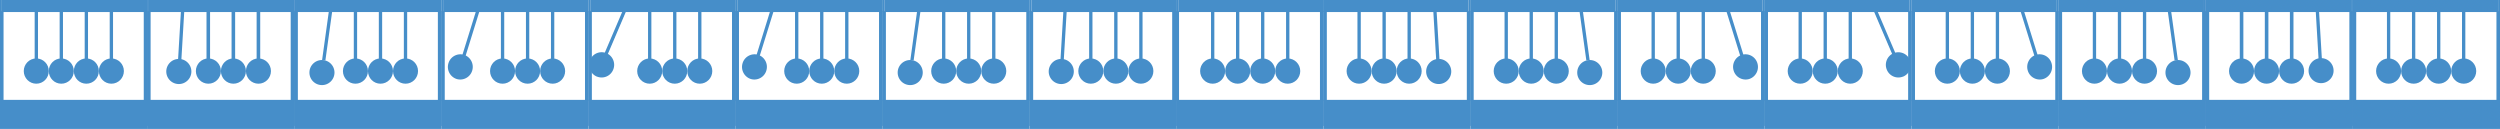 <svg id="Layer_1" data-name="Layer 1" xmlns="http://www.w3.org/2000/svg" viewBox="0 0 1241 64"><defs><style>.cls-1{fill:#468ec9;}.cls-2{fill:none;}</style></defs><title>toktok</title><rect class="cls-1" y="49.56" width="73" height="14.44"/><ellipse class="cls-1" cx="18.01" cy="35.28" rx="6.21" ry="6.27"/><ellipse class="cls-1" cx="30.43" cy="35.28" rx="6.21" ry="6.27"/><ellipse class="cls-1" cx="42.86" cy="35.28" rx="6.21" ry="6.27"/><ellipse class="cls-1" cx="55.29" cy="35.28" rx="6.21" ry="6.27"/><rect class="cls-1" x="17.6" y="5.98" width="0.81" height="27.4"/><rect class="cls-1" x="30.03" y="5.98" width="0.81" height="27.4"/><rect class="cls-1" x="42.46" y="5.98" width="0.81" height="27.4"/><rect class="cls-1" x="54.88" y="5.98" width="0.81" height="27.4"/><rect class="cls-1" x="0.93" width="72.07" height="5.98"/><rect class="cls-1" width="0.94" height="62.48"/><rect class="cls-1" x="72.06" width="0.94" height="62.48"/><rect class="cls-1" x="292.08" y="49.56" width="73" height="14.44"/><path class="cls-1" d="M304.41,34.85a6.19,6.19,0,0,1-8.11,3.3l-.06,0A6.3,6.3,0,0,1,293,29.88a6.19,6.19,0,0,1,8.11-3.3l.06,0A6.3,6.3,0,0,1,304.41,34.85Z" transform="translate(-0.06 -0.17)"/><ellipse class="cls-1" cx="322.51" cy="35.28" rx="6.21" ry="6.27"/><ellipse class="cls-1" cx="334.94" cy="35.28" rx="6.21" ry="6.27"/><ellipse class="cls-1" cx="347.37" cy="35.28" rx="6.21" ry="6.27"/><line class="cls-2" x1="299.39" y1="30.44" x2="310.72" y2="3.93"/><polygon class="cls-1" points="299.76 30.61 299.01 30.28 310.35 3.77 311.09 4.09 299.76 30.61"/><rect class="cls-1" x="322.11" y="5.98" width="0.81" height="27.4"/><rect class="cls-1" x="334.54" y="5.98" width="0.81" height="27.4"/><rect class="cls-1" x="346.96" y="5.98" width="0.81" height="27.4"/><rect class="cls-1" x="293.01" width="72.07" height="5.98"/><rect class="cls-1" x="292.08" width="0.94" height="62.48"/><rect class="cls-1" x="364.14" width="0.94" height="62.48"/><rect class="cls-1" x="17.21" y="5.54" width="1.65" height="24.48"/><rect class="cls-1" x="0.11" y="5.54" width="1.65" height="44.41"/><rect class="cls-1" x="71.36" y="5.54" width="1.65" height="44.41"/><rect class="cls-1" x="73.11" y="5.54" width="1.65" height="44.41"/><rect class="cls-1" x="290.39" y="5.54" width="1.65" height="44.41"/><rect class="cls-1" x="292.15" y="5.54" width="1.65" height="44.41"/><rect class="cls-1" x="363.38" y="5.54" width="1.65" height="44.41"/><rect class="cls-1" x="365.13" y="5.54" width="1.65" height="44.41"/><rect class="cls-1" x="217.36" y="5.54" width="1.65" height="44.41"/><rect class="cls-1" x="219.12" y="5.54" width="1.65" height="44.41"/><rect class="cls-1" x="29.61" y="5.54" width="1.65" height="24.48"/><rect class="cls-1" x="42.04" y="5.54" width="1.65" height="24.48"/><rect class="cls-1" x="54.46" y="5.54" width="1.65" height="24.48"/><rect class="cls-1" x="583.94" y="49.56" width="73" height="14.44"/><ellipse class="cls-1" cx="601.95" cy="35.28" rx="6.21" ry="6.27"/><ellipse class="cls-1" cx="614.38" cy="35.28" rx="6.21" ry="6.27"/><ellipse class="cls-1" cx="626.81" cy="35.28" rx="6.21" ry="6.27"/><ellipse class="cls-1" cx="639.23" cy="35.28" rx="6.21" ry="6.27"/><rect class="cls-1" x="601.55" y="5.98" width="0.81" height="27.4"/><rect class="cls-1" x="613.97" y="5.98" width="0.81" height="27.4"/><rect class="cls-1" x="626.4" y="5.98" width="0.81" height="27.4"/><rect class="cls-1" x="638.83" y="5.98" width="0.81" height="27.4"/><rect class="cls-1" x="584.88" width="72.07" height="5.98"/><rect class="cls-1" x="583.94" width="0.94" height="62.48"/><rect class="cls-1" x="656.01" width="0.94" height="62.48"/><rect class="cls-1" x="601.15" y="5.54" width="1.65" height="24.48"/><rect class="cls-1" x="613.55" y="5.54" width="1.65" height="24.48"/><rect class="cls-1" x="625.98" y="5.54" width="1.65" height="24.48"/><rect class="cls-1" x="638.41" y="5.54" width="1.65" height="24.48"/><rect class="cls-1" x="102.61" y="5.54" width="1.65" height="24.48"/><rect class="cls-1" x="115.04" y="5.54" width="1.65" height="24.48"/><rect class="cls-1" x="127.47" y="5.54" width="1.65" height="24.48"/><rect class="cls-1" x="146.01" y="49.56" width="73" height="14.44"/><path class="cls-1" d="M166.1,36.22a6.22,6.22,0,1,1,0-.06Z" transform="translate(-0.06 -0.17)"/><ellipse class="cls-1" cx="176.44" cy="35.28" rx="6.21" ry="6.27"/><ellipse class="cls-1" cx="188.87" cy="35.28" rx="6.21" ry="6.27"/><ellipse class="cls-1" cx="201.3" cy="35.28" rx="6.21" ry="6.27"/><rect class="cls-1" x="176.04" y="5.98" width="0.81" height="27.4"/><rect class="cls-1" x="188.47" y="5.98" width="0.81" height="27.4"/><rect class="cls-1" x="200.89" y="5.98" width="0.81" height="27.4"/><rect class="cls-1" x="146.94" width="72.07" height="5.98"/><rect class="cls-1" x="146.01" width="0.94" height="62.48"/><rect class="cls-1" x="218.07" width="0.94" height="62.48"/><rect class="cls-1" x="146.12" y="5.54" width="1.65" height="44.41"/><polygon class="cls-1" points="161.52 30.02 159.89 29.79 163.25 5.55 164.88 5.78 161.52 30.02"/><rect class="cls-1" x="219.04" y="49.56" width="73" height="14.44"/><path class="cls-1" d="M234.44,35.28a6.2,6.2,0,0,1-7.75,4.09h0a6.29,6.29,0,0,1-4-7.88,6.2,6.2,0,0,1,7.75-4.09h0A6.29,6.29,0,0,1,234.44,35.28Z" transform="translate(-0.06 -0.17)"/><ellipse class="cls-1" cx="249.47" cy="35.28" rx="6.21" ry="6.27"/><ellipse class="cls-1" cx="261.9" cy="35.28" rx="6.21" ry="6.27"/><ellipse class="cls-1" cx="274.33" cy="35.28" rx="6.21" ry="6.27"/><rect class="cls-1" x="249.07" y="5.98" width="0.81" height="27.4"/><rect class="cls-1" x="261.5" y="5.98" width="0.81" height="27.4"/><rect class="cls-1" x="273.92" y="5.98" width="0.81" height="27.4"/><rect class="cls-1" x="219.97" width="72.07" height="5.98"/><rect class="cls-1" x="219.04" width="0.94" height="62.48"/><rect class="cls-1" x="291.1" width="0.94" height="62.48"/><polygon class="cls-1" points="230.91 28.41 229.33 27.91 236.59 4.55 238.16 5.05 230.91 28.41"/><rect class="cls-1" x="73" y="49.56" width="73" height="14.44"/><path class="cls-1" d="M95.06,35.7a6.23,6.23,0,1,1,0-.08Z" transform="translate(-0.06 -0.17)"/><ellipse class="cls-1" cx="103.44" cy="35.28" rx="6.21" ry="6.27"/><ellipse class="cls-1" cx="115.87" cy="35.28" rx="6.21" ry="6.27"/><ellipse class="cls-1" cx="128.29" cy="35.28" rx="6.21" ry="6.27"/><rect class="cls-1" x="103.03" y="5.98" width="0.81" height="27.4"/><rect class="cls-1" x="115.46" y="5.98" width="0.81" height="27.4"/><rect class="cls-1" x="127.89" y="5.98" width="0.81" height="27.4"/><rect class="cls-1" x="73.94" width="72.07" height="5.98"/><rect class="cls-1" x="73" width="0.94" height="62.48"/><rect class="cls-1" x="145.07" width="0.94" height="62.48"/><rect class="cls-1" x="102.61" y="5.54" width="1.65" height="24.48"/><polygon class="cls-1" points="90.02 29.87 88.38 29.77 89.83 5.33 91.48 5.44 90.02 29.87"/><rect class="cls-1" x="115.04" y="5.54" width="1.65" height="24.48"/><rect class="cls-1" x="127.47" y="5.54" width="1.65" height="24.48"/><rect class="cls-1" x="511.04" y="49.56" width="73" height="14.44"/><path class="cls-1" d="M533.1,35.7a6.23,6.23,0,1,1,0-.08Z" transform="translate(-0.06 -0.17)"/><ellipse class="cls-1" cx="541.48" cy="35.28" rx="6.21" ry="6.27"/><ellipse class="cls-1" cx="553.91" cy="35.28" rx="6.21" ry="6.27"/><ellipse class="cls-1" cx="566.33" cy="35.28" rx="6.21" ry="6.27"/><rect class="cls-1" x="541.07" y="5.98" width="0.81" height="27.4"/><rect class="cls-1" x="553.5" y="5.98" width="0.81" height="27.4"/><rect class="cls-1" x="565.93" y="5.98" width="0.81" height="27.4"/><rect class="cls-1" x="511.98" width="72.07" height="5.98"/><rect class="cls-1" x="511.04" width="0.94" height="62.48"/><rect class="cls-1" x="583.11" width="0.94" height="62.48"/><rect class="cls-1" x="540.65" y="5.54" width="1.65" height="24.48"/><polygon class="cls-1" points="528.06 29.87 526.42 29.77 527.87 5.33 529.52 5.44 528.06 29.87"/><rect class="cls-1" x="553.08" y="5.54" width="1.65" height="24.48"/><rect class="cls-1" x="565.51" y="5.54" width="1.65" height="24.48"/><rect class="cls-1" x="175.62" y="5.54" width="1.65" height="24.48"/><rect class="cls-1" x="188.05" y="5.54" width="1.65" height="24.48"/><rect class="cls-1" x="200.47" y="5.54" width="1.65" height="24.48"/><rect class="cls-1" x="438.01" y="49.56" width="73" height="14.44"/><path class="cls-1" d="M458.11,36.22a6.22,6.22,0,1,1,0-.06Z" transform="translate(-0.06 -0.17)"/><ellipse class="cls-1" cx="468.45" cy="35.28" rx="6.21" ry="6.27"/><ellipse class="cls-1" cx="480.88" cy="35.28" rx="6.21" ry="6.27"/><ellipse class="cls-1" cx="493.31" cy="35.28" rx="6.21" ry="6.27"/><rect class="cls-1" x="468.05" y="5.98" width="0.81" height="27.4"/><rect class="cls-1" x="480.47" y="5.98" width="0.81" height="27.4"/><rect class="cls-1" x="492.9" y="5.98" width="0.81" height="27.4"/><rect class="cls-1" x="438.95" width="72.07" height="5.98"/><rect class="cls-1" x="438.01" width="0.94" height="62.48"/><rect class="cls-1" x="510.08" width="0.94" height="62.48"/><polygon class="cls-1" points="453.53 30.02 451.9 29.79 455.25 5.55 456.89 5.78 453.53 30.02"/><rect class="cls-1" x="467.63" y="5.54" width="1.65" height="24.48"/><rect class="cls-1" x="480.05" y="5.54" width="1.65" height="24.48"/><rect class="cls-1" x="492.48" y="5.54" width="1.65" height="24.48"/><rect class="cls-1" x="248.65" y="5.54" width="1.65" height="24.48"/><rect class="cls-1" x="261.08" y="5.54" width="1.65" height="24.48"/><rect class="cls-1" x="273.5" y="5.54" width="1.65" height="24.48"/><rect class="cls-1" x="363.38" y="5.54" width="1.65" height="44.41"/><rect class="cls-1" x="365.13" y="5.54" width="1.65" height="44.41"/><rect class="cls-1" x="436.35" y="5.54" width="1.65" height="44.41"/><rect class="cls-1" x="438.11" y="5.54" width="1.65" height="44.41"/><rect class="cls-1" x="509.45" y="5.54" width="1.65" height="44.41"/><rect class="cls-1" x="511.21" y="5.54" width="1.65" height="44.41"/><rect class="cls-1" x="581.87" y="5.54" width="1.65" height="44.41"/><rect class="cls-1" x="583.63" y="5.54" width="1.65" height="44.41"/><rect class="cls-1" x="365.05" y="49.56" width="73" height="14.44"/><path class="cls-1" d="M380.45,35.28a6.2,6.2,0,0,1-7.75,4.09h0a6.29,6.29,0,0,1-4-7.88,6.2,6.2,0,0,1,7.75-4.09h0A6.29,6.29,0,0,1,380.45,35.28Z" transform="translate(-0.06 -0.17)"/><ellipse class="cls-1" cx="395.49" cy="35.28" rx="6.21" ry="6.27"/><ellipse class="cls-1" cx="407.92" cy="35.28" rx="6.21" ry="6.27"/><ellipse class="cls-1" cx="420.34" cy="35.28" rx="6.21" ry="6.27"/><rect class="cls-1" x="395.08" y="5.98" width="0.81" height="27.4"/><rect class="cls-1" x="407.51" y="5.98" width="0.81" height="27.4"/><rect class="cls-1" x="419.94" y="5.98" width="0.81" height="27.4"/><rect class="cls-1" x="365.99" width="72.07" height="5.98"/><rect class="cls-1" x="365.05" width="0.94" height="62.48"/><rect class="cls-1" x="437.12" width="0.94" height="62.48"/><polygon class="cls-1" points="376.92 28.41 375.35 27.91 382.6 4.55 384.18 5.05 376.92 28.41"/><rect class="cls-1" x="394.66" y="5.54" width="1.65" height="24.48"/><rect class="cls-1" x="407.09" y="5.54" width="1.65" height="24.48"/><rect class="cls-1" x="419.52" y="5.54" width="1.65" height="24.48"/><rect class="cls-1" x="321.69" y="5.54" width="1.65" height="24.48"/><rect class="cls-1" x="334.12" y="5.54" width="1.65" height="24.48"/><rect class="cls-1" x="346.54" y="5.54" width="1.65" height="24.48"/><polygon class="cls-1" points="301.5 27.34 299.99 26.68 309.59 4.2 311.1 4.86 301.5 27.34"/><rect class="cls-1" x="1168" y="49.56" width="73" height="14.44"/><ellipse class="cls-1" cx="1222.99" cy="35.28" rx="6.21" ry="6.27"/><ellipse class="cls-1" cx="1210.56" cy="35.28" rx="6.21" ry="6.27"/><ellipse class="cls-1" cx="1198.13" cy="35.28" rx="6.21" ry="6.27"/><ellipse class="cls-1" cx="1185.7" cy="35.28" rx="6.21" ry="6.27"/><line class="cls-2" x1="1222.99" y1="33.38" x2="1222.99" y2="5.98"/><rect class="cls-1" x="1222.58" y="5.98" width="0.81" height="27.4"/><line class="cls-2" x1="1210.56" y1="33.38" x2="1210.56" y2="5.98"/><rect class="cls-1" x="1210.15" y="5.98" width="0.81" height="27.4"/><line class="cls-2" x1="1198.13" y1="33.38" x2="1198.13" y2="5.98"/><rect class="cls-1" x="1197.73" y="5.98" width="0.81" height="27.4"/><line class="cls-2" x1="1185.7" y1="33.38" x2="1185.7" y2="5.98"/><rect class="cls-1" x="1185.3" y="5.98" width="0.81" height="27.4"/><rect class="cls-1" x="1167.99" width="72.07" height="5.98"/><rect class="cls-1" x="1240.06" width="0.94" height="62.48"/><rect class="cls-1" x="1167.99" width="0.94" height="62.48"/><rect class="cls-1" x="875.92" y="49.56" width="73" height="14.44"/><path class="cls-1" d="M936.71,34.85a6.19,6.19,0,0,0,8.11,3.3l.06,0a6.3,6.3,0,0,0,3.24-8.25,6.19,6.19,0,0,0-8.11-3.3l-.06,0A6.3,6.3,0,0,0,936.71,34.85Z" transform="translate(-0.06 -0.17)"/><ellipse class="cls-1" cx="918.48" cy="35.28" rx="6.21" ry="6.27"/><ellipse class="cls-1" cx="906.05" cy="35.28" rx="6.21" ry="6.27"/><ellipse class="cls-1" cx="893.62" cy="35.28" rx="6.21" ry="6.27"/><line class="cls-2" x1="941.6" y1="30.44" x2="930.27" y2="3.93"/><polygon class="cls-1" points="941.23 30.61 941.98 30.28 930.65 3.77 929.9 4.09 941.23 30.61"/><line class="cls-2" x1="918.48" y1="33.38" x2="918.48" y2="5.98"/><rect class="cls-1" x="918.07" y="5.98" width="0.81" height="27.4"/><line class="cls-2" x1="906.05" y1="33.38" x2="906.05" y2="5.98"/><rect class="cls-1" x="905.65" y="5.98" width="0.81" height="27.4"/><line class="cls-2" x1="893.62" y1="33.38" x2="893.62" y2="5.98"/><rect class="cls-1" x="893.22" y="5.98" width="0.81" height="27.4"/><rect class="cls-1" x="875.91" width="72.07" height="5.98"/><rect class="cls-1" x="947.98" width="0.94" height="62.48"/><rect class="cls-1" x="875.91" width="0.94" height="62.48"/><rect class="cls-1" x="1222.14" y="5.54" width="1.65" height="24.48"/><rect class="cls-1" x="1239.24" y="5.55" width="1.65" height="44.41"/><rect class="cls-1" x="1167.98" y="5.55" width="1.65" height="44.41"/><rect class="cls-1" x="1166.23" y="5.55" width="1.65" height="44.41"/><rect class="cls-1" x="948.95" y="5.55" width="1.65" height="44.41"/><rect class="cls-1" x="947.2" y="5.55" width="1.65" height="44.41"/><rect class="cls-1" x="875.96" y="5.55" width="1.65" height="44.41"/><rect class="cls-1" x="874.21" y="5.55" width="1.65" height="44.41"/><rect class="cls-1" x="1021.98" y="5.55" width="1.65" height="44.41"/><rect class="cls-1" x="1020.23" y="5.55" width="1.65" height="44.41"/><rect class="cls-1" x="1209.74" y="5.54" width="1.65" height="24.48"/><rect class="cls-1" x="1197.3" y="5.54" width="1.65" height="24.48"/><rect class="cls-1" x="1184.88" y="5.54" width="1.65" height="24.48"/><rect class="cls-1" x="1136.73" y="5.54" width="1.65" height="24.48"/><rect class="cls-1" x="1124.3" y="5.54" width="1.65" height="24.48"/><rect class="cls-1" x="1111.88" y="5.54" width="1.65" height="24.48"/><rect class="cls-1" x="1021.99" y="49.56" width="73" height="14.44"/><path class="cls-1" d="M1075,36.22a6.22,6.22,0,1,0,0-.06Z" transform="translate(-0.06 -0.17)"/><ellipse class="cls-1" cx="1064.55" cy="35.28" rx="6.21" ry="6.27"/><ellipse class="cls-1" cx="1052.12" cy="35.28" rx="6.21" ry="6.27"/><ellipse class="cls-1" cx="1039.69" cy="35.28" rx="6.21" ry="6.27"/><line class="cls-2" x1="1064.55" y1="33.38" x2="1064.55" y2="5.98"/><rect class="cls-1" x="1064.14" y="5.98" width="0.81" height="27.4"/><line class="cls-2" x1="1052.12" y1="33.38" x2="1052.12" y2="5.98"/><rect class="cls-1" x="1051.72" y="5.98" width="0.81" height="27.4"/><line class="cls-2" x1="1039.69" y1="33.38" x2="1039.69" y2="5.98"/><rect class="cls-1" x="1039.29" y="5.98" width="0.81" height="27.4"/><rect class="cls-1" x="1021.98" width="72.07" height="5.98"/><rect class="cls-1" x="1094.05" width="0.94" height="62.48"/><rect class="cls-1" x="1021.98" width="0.94" height="62.48"/><rect class="cls-1" x="1093.23" y="5.55" width="1.65" height="44.41"/><polygon class="cls-1" points="1079.47 30.02 1081.1 29.79 1077.75 5.55 1076.11 5.78 1079.47 30.02"/><rect class="cls-1" x="948.96" y="49.56" width="73" height="14.44"/><path class="cls-1" d="M1006.67,35.28a6.2,6.2,0,0,0,7.75,4.09h0a6.29,6.29,0,0,0,4-7.88,6.2,6.2,0,0,0-7.75-4.09h0A6.29,6.29,0,0,0,1006.67,35.28Z" transform="translate(-0.06 -0.17)"/><ellipse class="cls-1" cx="991.52" cy="35.28" rx="6.21" ry="6.27"/><ellipse class="cls-1" cx="979.09" cy="35.28" rx="6.21" ry="6.27"/><ellipse class="cls-1" cx="966.66" cy="35.28" rx="6.21" ry="6.27"/><line class="cls-2" x1="991.52" y1="33.38" x2="991.52" y2="5.98"/><rect class="cls-1" x="991.11" y="5.98" width="0.81" height="27.4"/><line class="cls-2" x1="979.09" y1="33.38" x2="979.09" y2="5.98"/><rect class="cls-1" x="978.69" y="5.98" width="0.81" height="27.4"/><line class="cls-2" x1="966.66" y1="33.38" x2="966.66" y2="5.98"/><rect class="cls-1" x="966.26" y="5.98" width="0.81" height="27.4"/><rect class="cls-1" x="948.95" width="72.07" height="5.98"/><rect class="cls-1" x="1021.02" width="0.94" height="62.48"/><rect class="cls-1" x="948.95" width="0.94" height="62.48"/><polygon class="cls-1" points="1010.09 28.41 1011.66 27.91 1004.4 4.55 1002.83 5.05 1010.09 28.41"/><rect class="cls-1" x="1094.99" y="49.56" width="73" height="14.44"/><path class="cls-1" d="M1146.05,35.7a6.21,6.21,0,1,0,5.81-6.66,6.21,6.21,0,0,0-5.81,6.66Z" transform="translate(-0.06 -0.17)"/><ellipse class="cls-1" cx="1137.55" cy="35.28" rx="6.21" ry="6.27"/><ellipse class="cls-1" cx="1125.13" cy="35.28" rx="6.21" ry="6.27"/><ellipse class="cls-1" cx="1112.7" cy="35.28" rx="6.21" ry="6.27"/><line class="cls-2" x1="1137.55" y1="33.38" x2="1137.55" y2="5.98"/><rect class="cls-1" x="1137.15" y="5.98" width="0.81" height="27.4"/><line class="cls-2" x1="1125.13" y1="33.38" x2="1125.13" y2="5.98"/><rect class="cls-1" x="1124.72" y="5.98" width="0.81" height="27.4"/><line class="cls-2" x1="1112.7" y1="33.38" x2="1112.7" y2="5.98"/><rect class="cls-1" x="1112.29" y="5.98" width="0.81" height="27.4"/><rect class="cls-1" x="1094.98" width="72.07" height="5.98"/><rect class="cls-1" x="1167.06" width="0.94" height="62.48"/><rect class="cls-1" x="1094.98" width="0.94" height="62.48"/><rect class="cls-1" x="1136.73" y="5.54" width="1.65" height="24.48"/><polygon class="cls-1" points="1150.97 29.87 1152.61 29.77 1151.16 5.33 1149.52 5.44 1150.97 29.87"/><rect class="cls-1" x="1124.3" y="5.54" width="1.65" height="24.48"/><rect class="cls-1" x="1111.87" y="5.54" width="1.65" height="24.48"/><rect class="cls-1" x="656.95" y="49.56" width="73" height="14.44"/><path class="cls-1" d="M708,35.7a6.23,6.23,0,1,0,0-.09Z" transform="translate(-0.06 -0.17)"/><ellipse class="cls-1" cx="699.51" cy="35.28" rx="6.21" ry="6.27"/><ellipse class="cls-1" cx="687.09" cy="35.28" rx="6.21" ry="6.27"/><ellipse class="cls-1" cx="674.66" cy="35.28" rx="6.21" ry="6.27"/><line class="cls-2" x1="699.51" y1="33.38" x2="699.51" y2="5.98"/><rect class="cls-1" x="699.11" y="5.98" width="0.81" height="27.4"/><line class="cls-2" x1="687.09" y1="33.38" x2="687.09" y2="5.98"/><rect class="cls-1" x="686.68" y="5.98" width="0.81" height="27.4"/><line class="cls-2" x1="674.66" y1="33.38" x2="674.66" y2="5.98"/><rect class="cls-1" x="674.25" y="5.98" width="0.81" height="27.4"/><rect class="cls-1" x="656.94" width="72.07" height="5.98"/><rect class="cls-1" x="729.02" width="0.94" height="62.48"/><rect class="cls-1" x="656.94" width="0.94" height="62.48"/><rect class="cls-1" x="698.69" y="5.54" width="1.65" height="24.48"/><polygon class="cls-1" points="712.93 29.87 714.57 29.77 713.12 5.33 711.48 5.44 712.93 29.87"/><rect class="cls-1" x="686.26" y="5.54" width="1.65" height="24.48"/><rect class="cls-1" x="673.84" y="5.54" width="1.65" height="24.48"/><rect class="cls-1" x="1063.73" y="5.54" width="1.65" height="24.48"/><rect class="cls-1" x="1051.29" y="5.54" width="1.65" height="24.48"/><rect class="cls-1" x="1038.86" y="5.54" width="1.65" height="24.48"/><rect class="cls-1" x="729.98" y="49.56" width="73" height="14.44"/><path class="cls-1" d="M783,36.22a6.22,6.22,0,1,0,0-.06Z" transform="translate(-0.06 -0.17)"/><ellipse class="cls-1" cx="772.54" cy="35.28" rx="6.21" ry="6.27"/><ellipse class="cls-1" cx="760.11" cy="35.28" rx="6.21" ry="6.27"/><ellipse class="cls-1" cx="747.68" cy="35.28" rx="6.21" ry="6.27"/><line class="cls-2" x1="772.54" y1="33.38" x2="772.54" y2="5.98"/><rect class="cls-1" x="772.14" y="5.98" width="0.81" height="27.4"/><line class="cls-2" x1="760.11" y1="33.38" x2="760.11" y2="5.98"/><rect class="cls-1" x="759.71" y="5.98" width="0.81" height="27.4"/><line class="cls-2" x1="747.68" y1="33.38" x2="747.68" y2="5.98"/><rect class="cls-1" x="747.28" y="5.98" width="0.81" height="27.4"/><rect class="cls-1" x="729.97" width="72.07" height="5.98"/><rect class="cls-1" x="802.04" width="0.94" height="62.48"/><rect class="cls-1" x="729.97" width="0.94" height="62.48"/><polygon class="cls-1" points="787.46 30.02 789.09 29.79 785.74 5.55 784.1 5.78 787.46 30.02"/><rect class="cls-1" x="771.71" y="5.54" width="1.65" height="24.48"/><rect class="cls-1" x="759.28" y="5.54" width="1.65" height="24.48"/><rect class="cls-1" x="746.86" y="5.54" width="1.65" height="24.48"/><rect class="cls-1" x="990.7" y="5.54" width="1.65" height="24.48"/><rect class="cls-1" x="978.26" y="5.54" width="1.65" height="24.48"/><rect class="cls-1" x="965.84" y="5.54" width="1.65" height="24.48"/><rect class="cls-1" x="875.96" y="5.55" width="1.65" height="44.41"/><rect class="cls-1" x="874.21" y="5.55" width="1.65" height="44.41"/><rect class="cls-1" x="802.99" y="5.55" width="1.65" height="44.41"/><rect class="cls-1" x="801.24" y="5.55" width="1.65" height="44.41"/><rect class="cls-1" x="729.89" y="5.55" width="1.65" height="44.41"/><rect class="cls-1" x="728.13" y="5.55" width="1.65" height="44.41"/><rect class="cls-1" x="802.94" y="49.56" width="73" height="14.44"/><path class="cls-1" d="M860.66,35.28a6.2,6.2,0,0,0,7.75,4.09h0a6.29,6.29,0,0,0,4-7.88,6.2,6.2,0,0,0-7.75-4.09h0A6.29,6.29,0,0,0,860.66,35.28Z" transform="translate(-0.06 -0.17)"/><ellipse class="cls-1" cx="845.5" cy="35.28" rx="6.21" ry="6.27"/><ellipse class="cls-1" cx="833.08" cy="35.28" rx="6.21" ry="6.27"/><ellipse class="cls-1" cx="820.65" cy="35.28" rx="6.21" ry="6.27"/><line class="cls-2" x1="845.5" y1="33.38" x2="845.5" y2="5.98"/><rect class="cls-1" x="845.1" y="5.98" width="0.81" height="27.4"/><line class="cls-2" x1="833.08" y1="33.38" x2="833.08" y2="5.98"/><rect class="cls-1" x="832.67" y="5.98" width="0.81" height="27.4"/><line class="cls-2" x1="820.65" y1="33.38" x2="820.65" y2="5.98"/><rect class="cls-1" x="820.24" y="5.98" width="0.81" height="27.4"/><rect class="cls-1" x="802.93" width="72.07" height="5.98"/><rect class="cls-1" x="875" width="0.94" height="62.48"/><rect class="cls-1" x="802.93" width="0.94" height="62.48"/><polygon class="cls-1" points="864.07 28.41 865.65 27.91 858.39 4.55 856.81 5.05 864.07 28.41"/><rect class="cls-1" x="844.68" y="5.54" width="1.65" height="24.48"/><rect class="cls-1" x="832.25" y="5.54" width="1.65" height="24.48"/><rect class="cls-1" x="819.82" y="5.54" width="1.65" height="24.48"/><rect class="cls-1" x="917.66" y="5.54" width="1.65" height="24.48"/><rect class="cls-1" x="905.22" y="5.54" width="1.65" height="24.48"/><rect class="cls-1" x="892.8" y="5.54" width="1.65" height="24.48"/><polygon class="cls-1" points="939.49 27.34 941 26.68 931.4 4.2 929.89 4.86 939.49 27.34"/><rect class="cls-1" x="655.23" y="5.54" width="1.65" height="44.41"/><rect class="cls-1" x="656.99" y="5.54" width="1.65" height="44.41"/><rect class="cls-1" x="1093.23" y="5.71" width="1.65" height="44.41"/><rect class="cls-1" x="1094.99" y="5.71" width="1.65" height="44.41"/><rect class="cls-1" x="144.3" y="5.33" width="1.65" height="44.41"/><rect class="cls-1" x="146.07" y="5.33" width="1.65" height="44.41"/></svg>